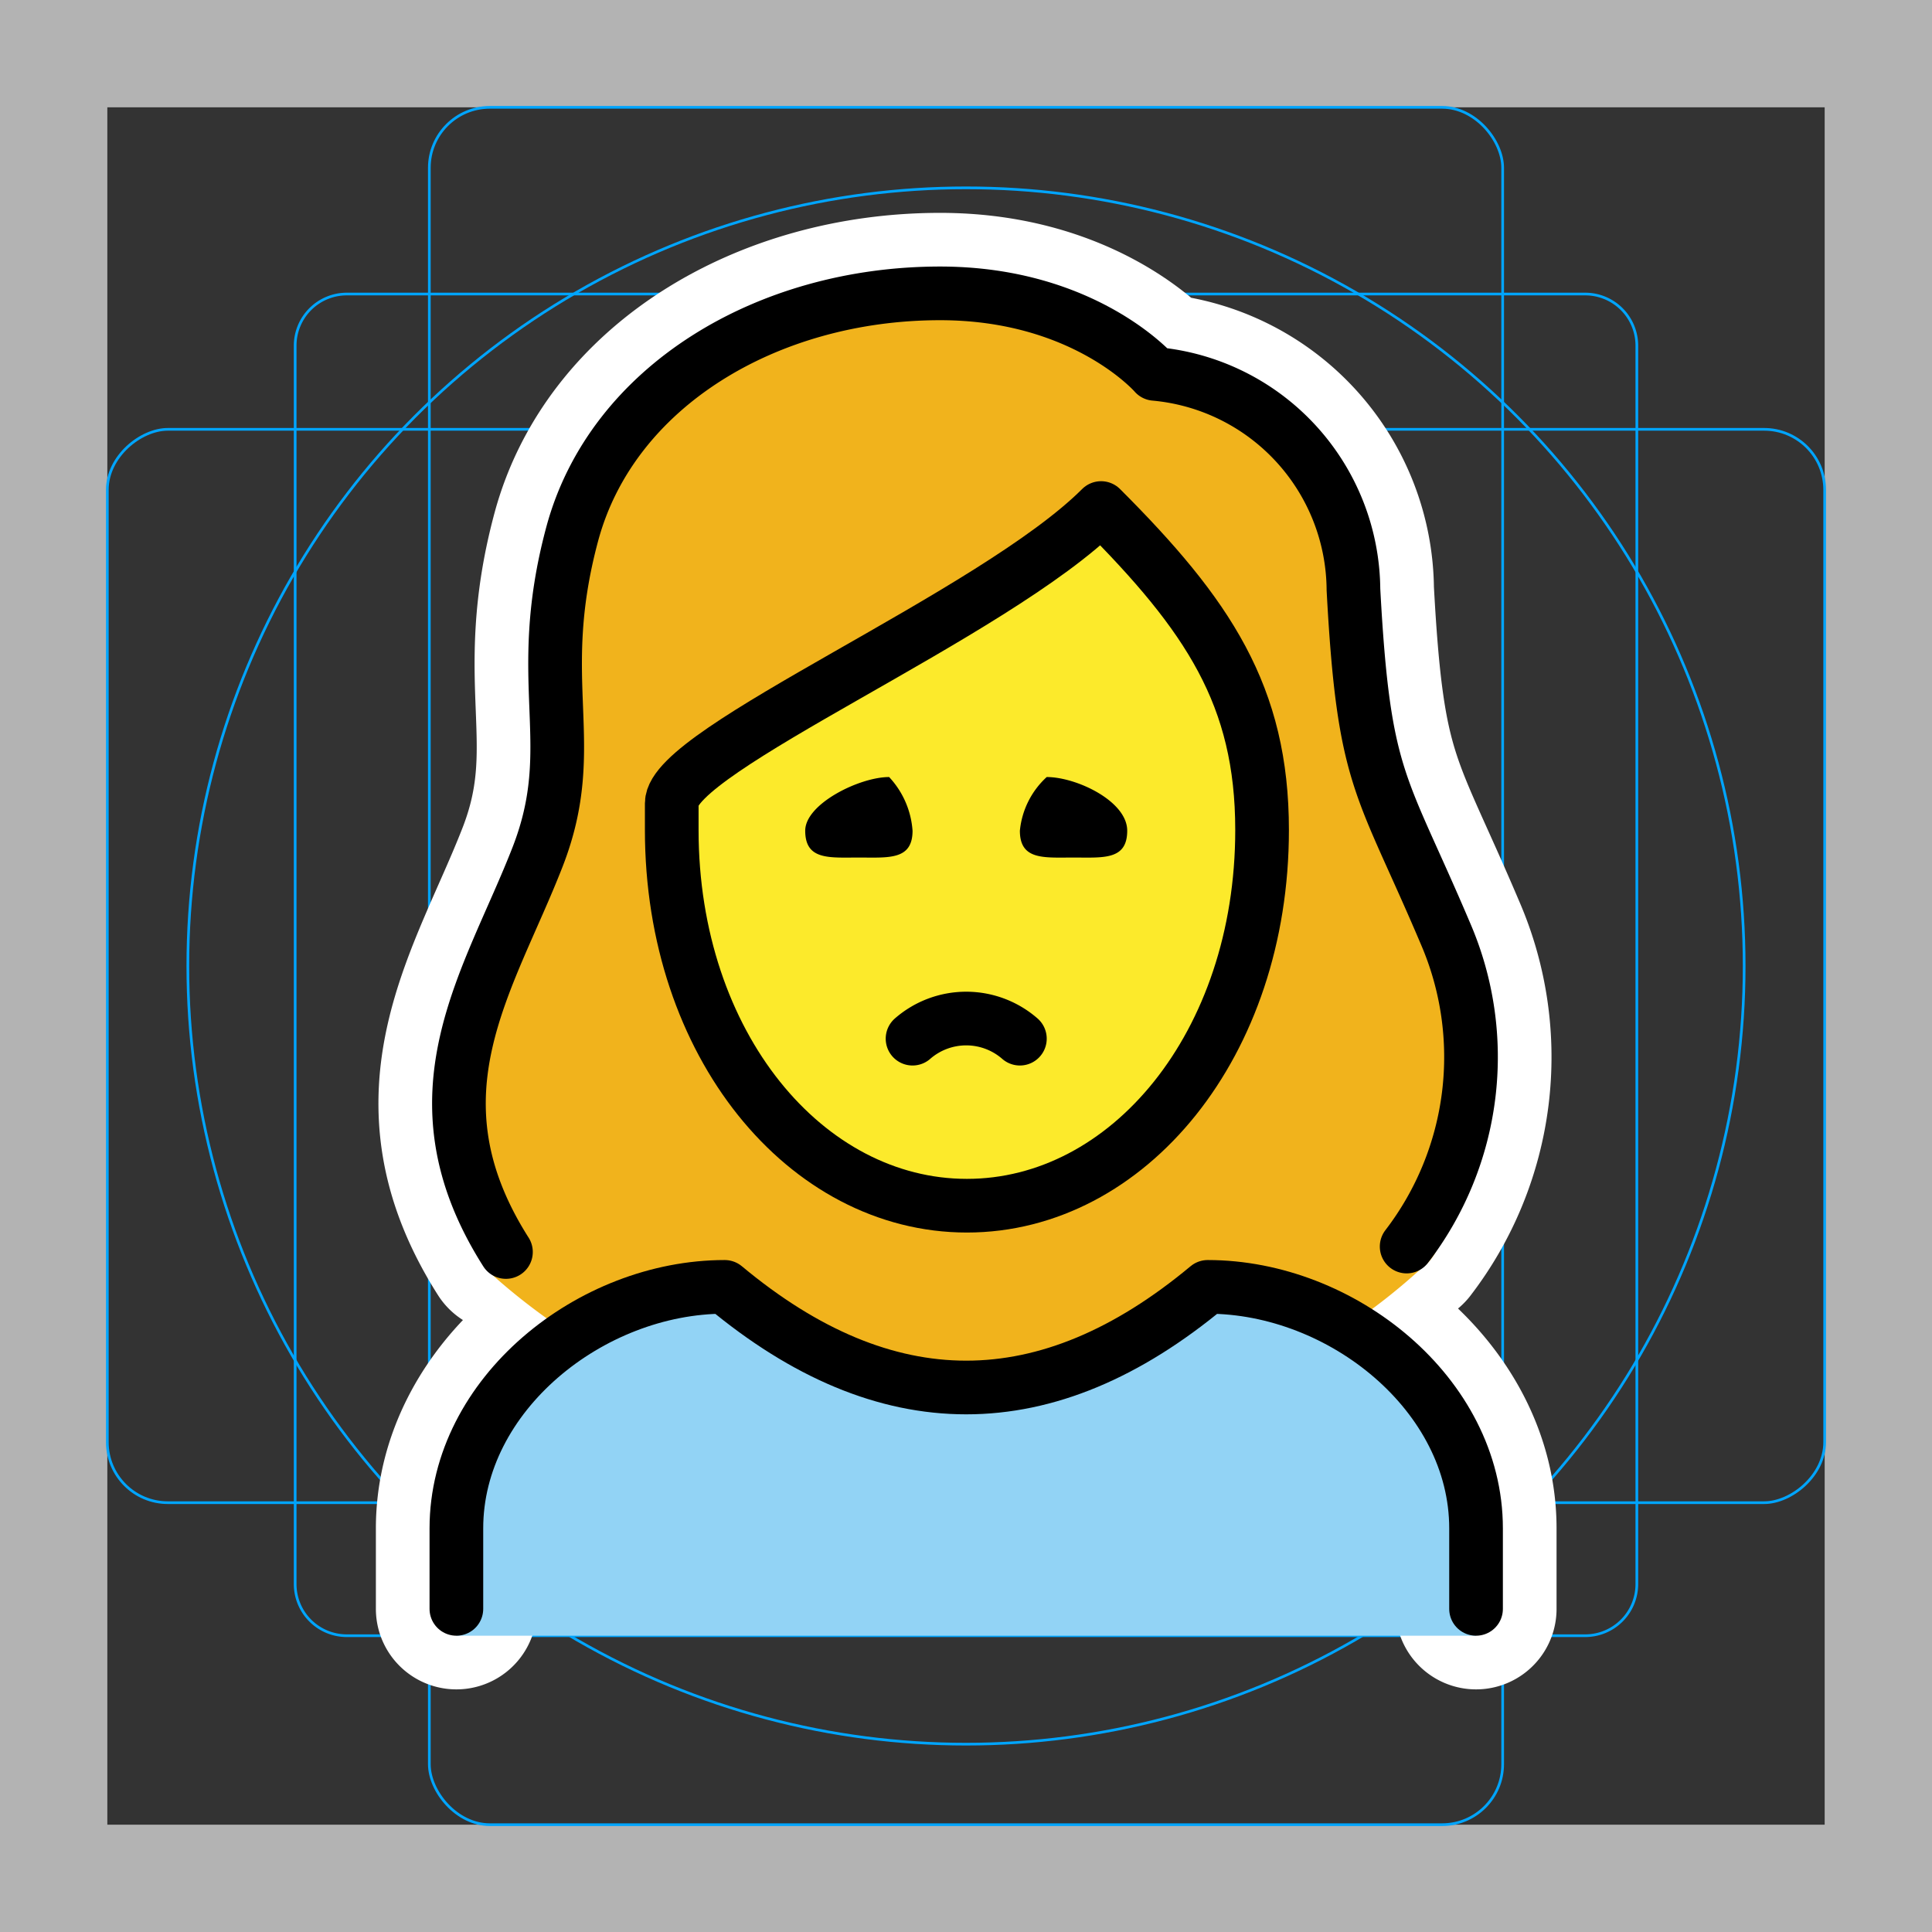 <svg viewBox="0 0 72 72" xmlns="http://www.w3.org/2000/svg"><rect x="0" y="0" width="72" height="72" fill="#333333" stroke="none"/><path fill="#b3b3b3" d="M68 4v64H4V4h64m4-4H0v72h72V0z"/><path fill="none" stroke="#00a5ff" stroke-miterlimit="10" stroke-width=".1" d="M12.923 10.958h46.154A1.923 1.923 0 0161 12.881v46.154a1.923 1.923 0 01-1.923 1.923H12.923A1.923 1.923 0 0111 59.035V12.881a1.923 1.923 0 011.923-1.923z"/><rect x="16" y="4" rx="2.254" width="40" height="64" fill="none" stroke="#00a5ff" stroke-miterlimit="10" stroke-width=".1"/><rect x="16" y="4" rx="2.254" width="40" height="64" transform="rotate(90 36 36)" fill="none" stroke="#00a5ff" stroke-miterlimit="10" stroke-width=".1"/><circle cx="36" cy="36" r="29" fill="none" stroke="#00a5ff" stroke-miterlimit="10" stroke-width=".1"/><g stroke-linecap="round" stroke-miterlimit="10" stroke-width="6" stroke="#fff" fill="none" stroke-linejoin="round"><path d="M17.008 59.958v-3c0-4.994 5.008-9 10-9q9 7.5 18 0c4.994 0 10 4.006 10 9v3m-13-29c0 1.105-.895 1-2 1s-2 .105-2-1a3.118 3.118 0 011-2c1.105 0 3 .896 3 2m-8 0c0 1.105-.895 1-2 1s-2 .105-2-1c0-1 2.023-2 3.127-2a3.263 3.263 0 01.873 2m4 7.75a3.042 3.042 0 00-4 0"/><path d="M18.855 46.658c-3.723-5.857-.628-10.08 1.18-14.725 1.635-4.2-.21-6.45 1.29-12.034 1.48-5.5 7.278-8.966 13.71-8.966 5.4 0 8 3 8 3a8.132 8.132 0 017.404 8.037c.387 7.18 1.025 7.152 3.43 12.822a11.599 11.599 0 01-1.447 11.663"/><path d="M25.034 30.933c0 8 5 14 11 14s11-6 11-14c0-5-2-8-6-12-4 4-16 9-16 11z"/></g><path fill="#92d3f5" d="M17.008 60.958v-4c0-4.994 5.008-9 10-9q9 7.5 18 0c4.994 0 10 4.006 10 9v4"/><path fill="#fcea2b" d="M25.608 29.474v.957c0 7.65 4.61 13.643 10.494 13.643S46.597 38.08 46.597 30.43c0-4.653-1.779-7.515-5.285-11.134a64.146 64.146 0 01-8.988 5.772c-2.646 1.514-6.255 3.57-6.716 4.405z"/><path fill="#f1b31c" d="M53.455 34.156a23.723 23.723 0 01-1.157-2.633c-1.473-3.27-2.024-4.493-2.349-10.524.028-3.693-3.794-6.784-7.474-7.093a1.002 1.002 0 01-.689-.343c-.093-.1-2.408-2.655-7.243-2.655-6.2 0-11.441 3.382-12.743 8.226a18.517 18.517 0 00-.565 6.176 13.318 13.318 0 01-.76 5.961 6.805 6.805 0 01-1.12 2.088c-3.772 4.42-.974 14.303-1.166 14.01a24.053 24.053 0 003.633 2.72 10.466 10.466 0 015.36-2.09c6.21 5.012 12.496 5.012 18.7 0a8.343 8.343 0 014.21 1.513 22.793 22.793 0 002.971-2.33c1.189-.715 3.125-8.283.392-13.026zM41.01 42.99c-3.378 2.545-9.608 1.083-9.608 1.083s-8.646-7.408-5.793-14.6c0 0 15.27-9.21 15.401-10.789 0 0 13.851 13.873 0 24.306z"/><path fill="none" stroke="#000" stroke-linecap="round" stroke-linejoin="round" stroke-width="2" d="M17.008 59.958v-3c0-4.994 5.008-9 10-9q9 7.5 18 0c4.994 0 10 4.006 10 9v3"/><path d="M42.008 30.958c0 1.105-.895 1-2 1s-2 .105-2-1a3.118 3.118 0 011-2c1.105 0 3 .896 3 2m-8 0c0 1.105-.895 1-2 1s-2 .105-2-1c0-1 2.023-2 3.127-2a3.263 3.263 0 01.873 2"/><path fill="none" stroke="#000" stroke-linecap="round" stroke-linejoin="round" stroke-width="2" d="M38.008 38.708a3.042 3.042 0 00-4 0m-15.153 7.95c-3.723-5.857-.628-10.08 1.18-14.725 1.635-4.2-.21-6.45 1.29-12.034 1.48-5.5 7.278-8.966 13.71-8.966 5.4 0 8 3 8 3a8.132 8.132 0 017.404 8.037c.387 7.18 1.025 7.152 3.43 12.822a11.599 11.599 0 01-1.447 11.663"/><path fill="none" stroke="#000" stroke-linejoin="round" stroke-width="2" d="M25.034 30.933c0 8 5 14 11 14s11-6 11-14c0-5-2-8-6-12-4 4-16 9-16 11z"/></svg>